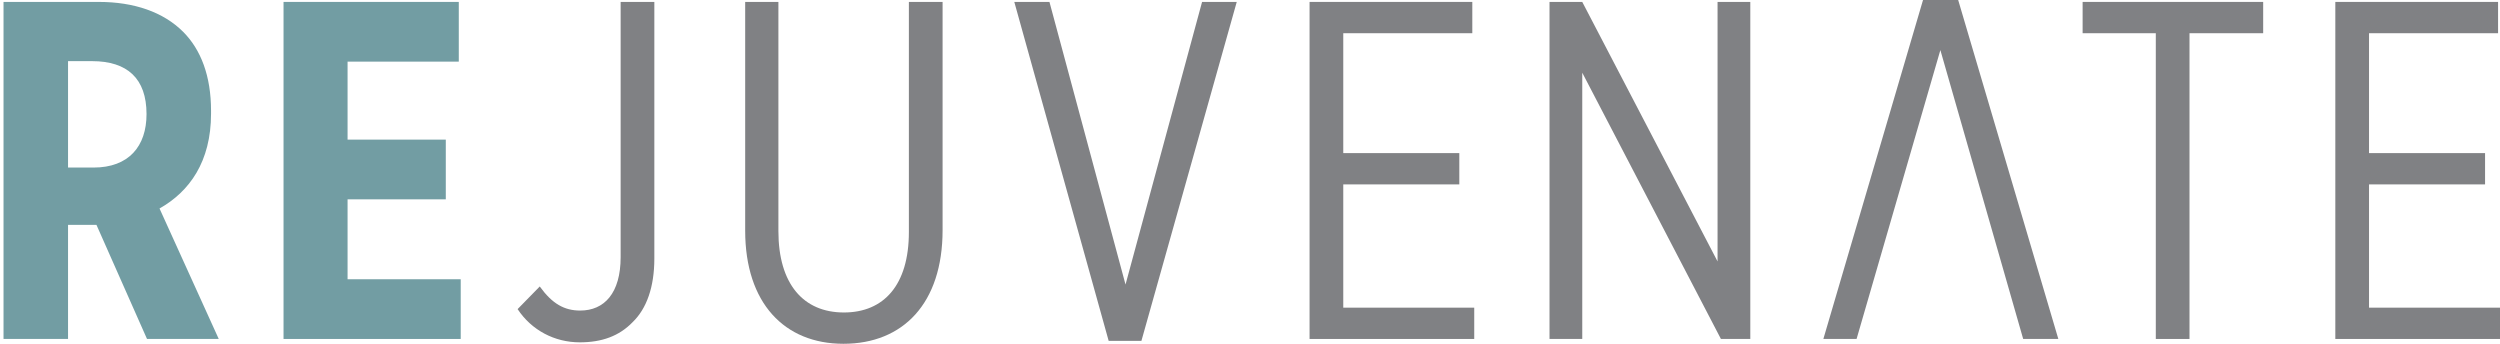 <?xml version="1.0" encoding="utf-8"?>
<!-- Generator: Adobe Illustrator 16.0.4, SVG Export Plug-In . SVG Version: 6.00 Build 0)  -->
<!DOCTYPE svg PUBLIC "-//W3C//DTD SVG 1.1//EN" "http://www.w3.org/Graphics/SVG/1.1/DTD/svg11.dtd">
<svg version="1.1" id="Layer_1" xmlns="http://www.w3.org/2000/svg" xmlns:xlink="http://www.w3.org/1999/xlink" x="0px" y="0px"
	 width="542.41px" height="74.588px" viewBox="0 -0 542.41 74.588" enable-background="new 0 -0 542.41 74.588"
	 xml:space="preserve">
<path fill="#729DA3" d="M0.765,0.417h20.684c7.626,0,13.997,2.194,18.28,6.479c3.866,3.864,6.06,9.609,6.06,17.131
	v0.628c0,10.446-4.701,16.923-11.178,20.58L47.46,73.542H31.895L20.926,48.785h-6.163v24.757H0.765V0.417z
	 M20.299,36.354c7.626,0,11.492-4.598,11.492-11.598c0-7.729-4.179-11.49-11.805-11.49h-5.223v23.088H20.299z"/>
<polygon fill="#729DA3" points="61.516,0.417 99.54,0.417 99.54,13.371 75.409,13.371 75.409,30.293 96.72,30.293 
	96.72,43.248 75.409,43.248 75.409,60.588 99.958,60.588 99.958,73.542 61.516,73.542 "/>
<path fill="#808184" d="M112.302,67.065l4.805-4.909c2.716,3.76,5.328,5.223,8.775,5.223
	c5.223,0,8.774-3.76,8.774-11.597V0.417h7.313v55.68c0,6.162-1.671,10.864-4.701,13.788
	c-2.924,3.031-6.686,4.389-11.49,4.389C120.345,74.273,115.331,71.662,112.302,67.065"/>
<path fill="#808184" d="M161.677,50.037V0.417h7.208v49.726c0,11.491,5.432,17.654,14.206,17.654
	c8.671,0,14.103-5.955,14.103-17.445V0.417h7.313v49.518c0,15.877-8.566,24.653-21.52,24.653
	C170.242,74.587,161.677,65.811,161.677,50.037"/>
<polygon fill="#808184" points="220.067,0.417 227.693,0.417 244.197,61.736 260.807,0.417 268.329,0.417 
	247.645,73.959 240.542,73.959 "/>
<polygon fill="#808184" points="284.128,0.417 319.437,0.417 319.437,7.208 291.441,7.208 291.441,33.218 316.619,33.218 
	316.619,40.008 291.441,40.008 291.441,66.751 319.857,66.751 319.857,73.542 284.128,73.542 "/>
<polygon fill="#808184" points="336.189,0.417 343.293,0.417 372.648,56.722 372.648,0.417 379.752,0.417 
	379.752,73.542 373.378,73.542 343.293,15.773 343.293,73.542 336.189,73.542 "/>
<polygon fill="#808184" points="467.732,7.208 451.853,7.208 451.853,0.417 491.027,0.417 491.027,7.208 475.043,7.208 
	475.043,73.542 467.732,73.542 "/>
<polygon fill="#808184" points="506.681,0.417 541.992,0.417 541.992,7.208 513.994,7.208 513.994,33.218 
	539.169,33.218 539.169,40.008 513.994,40.008 513.994,66.751 542.41,66.751 542.41,73.542 506.681,73.542 "/>
<polygon fill="#808184" points="446.584,73.542 424.853,-0 417.228,-0 395.603,73.542 402.81,73.542 
	420.99,10.865 438.957,73.542 "/>
</svg>
